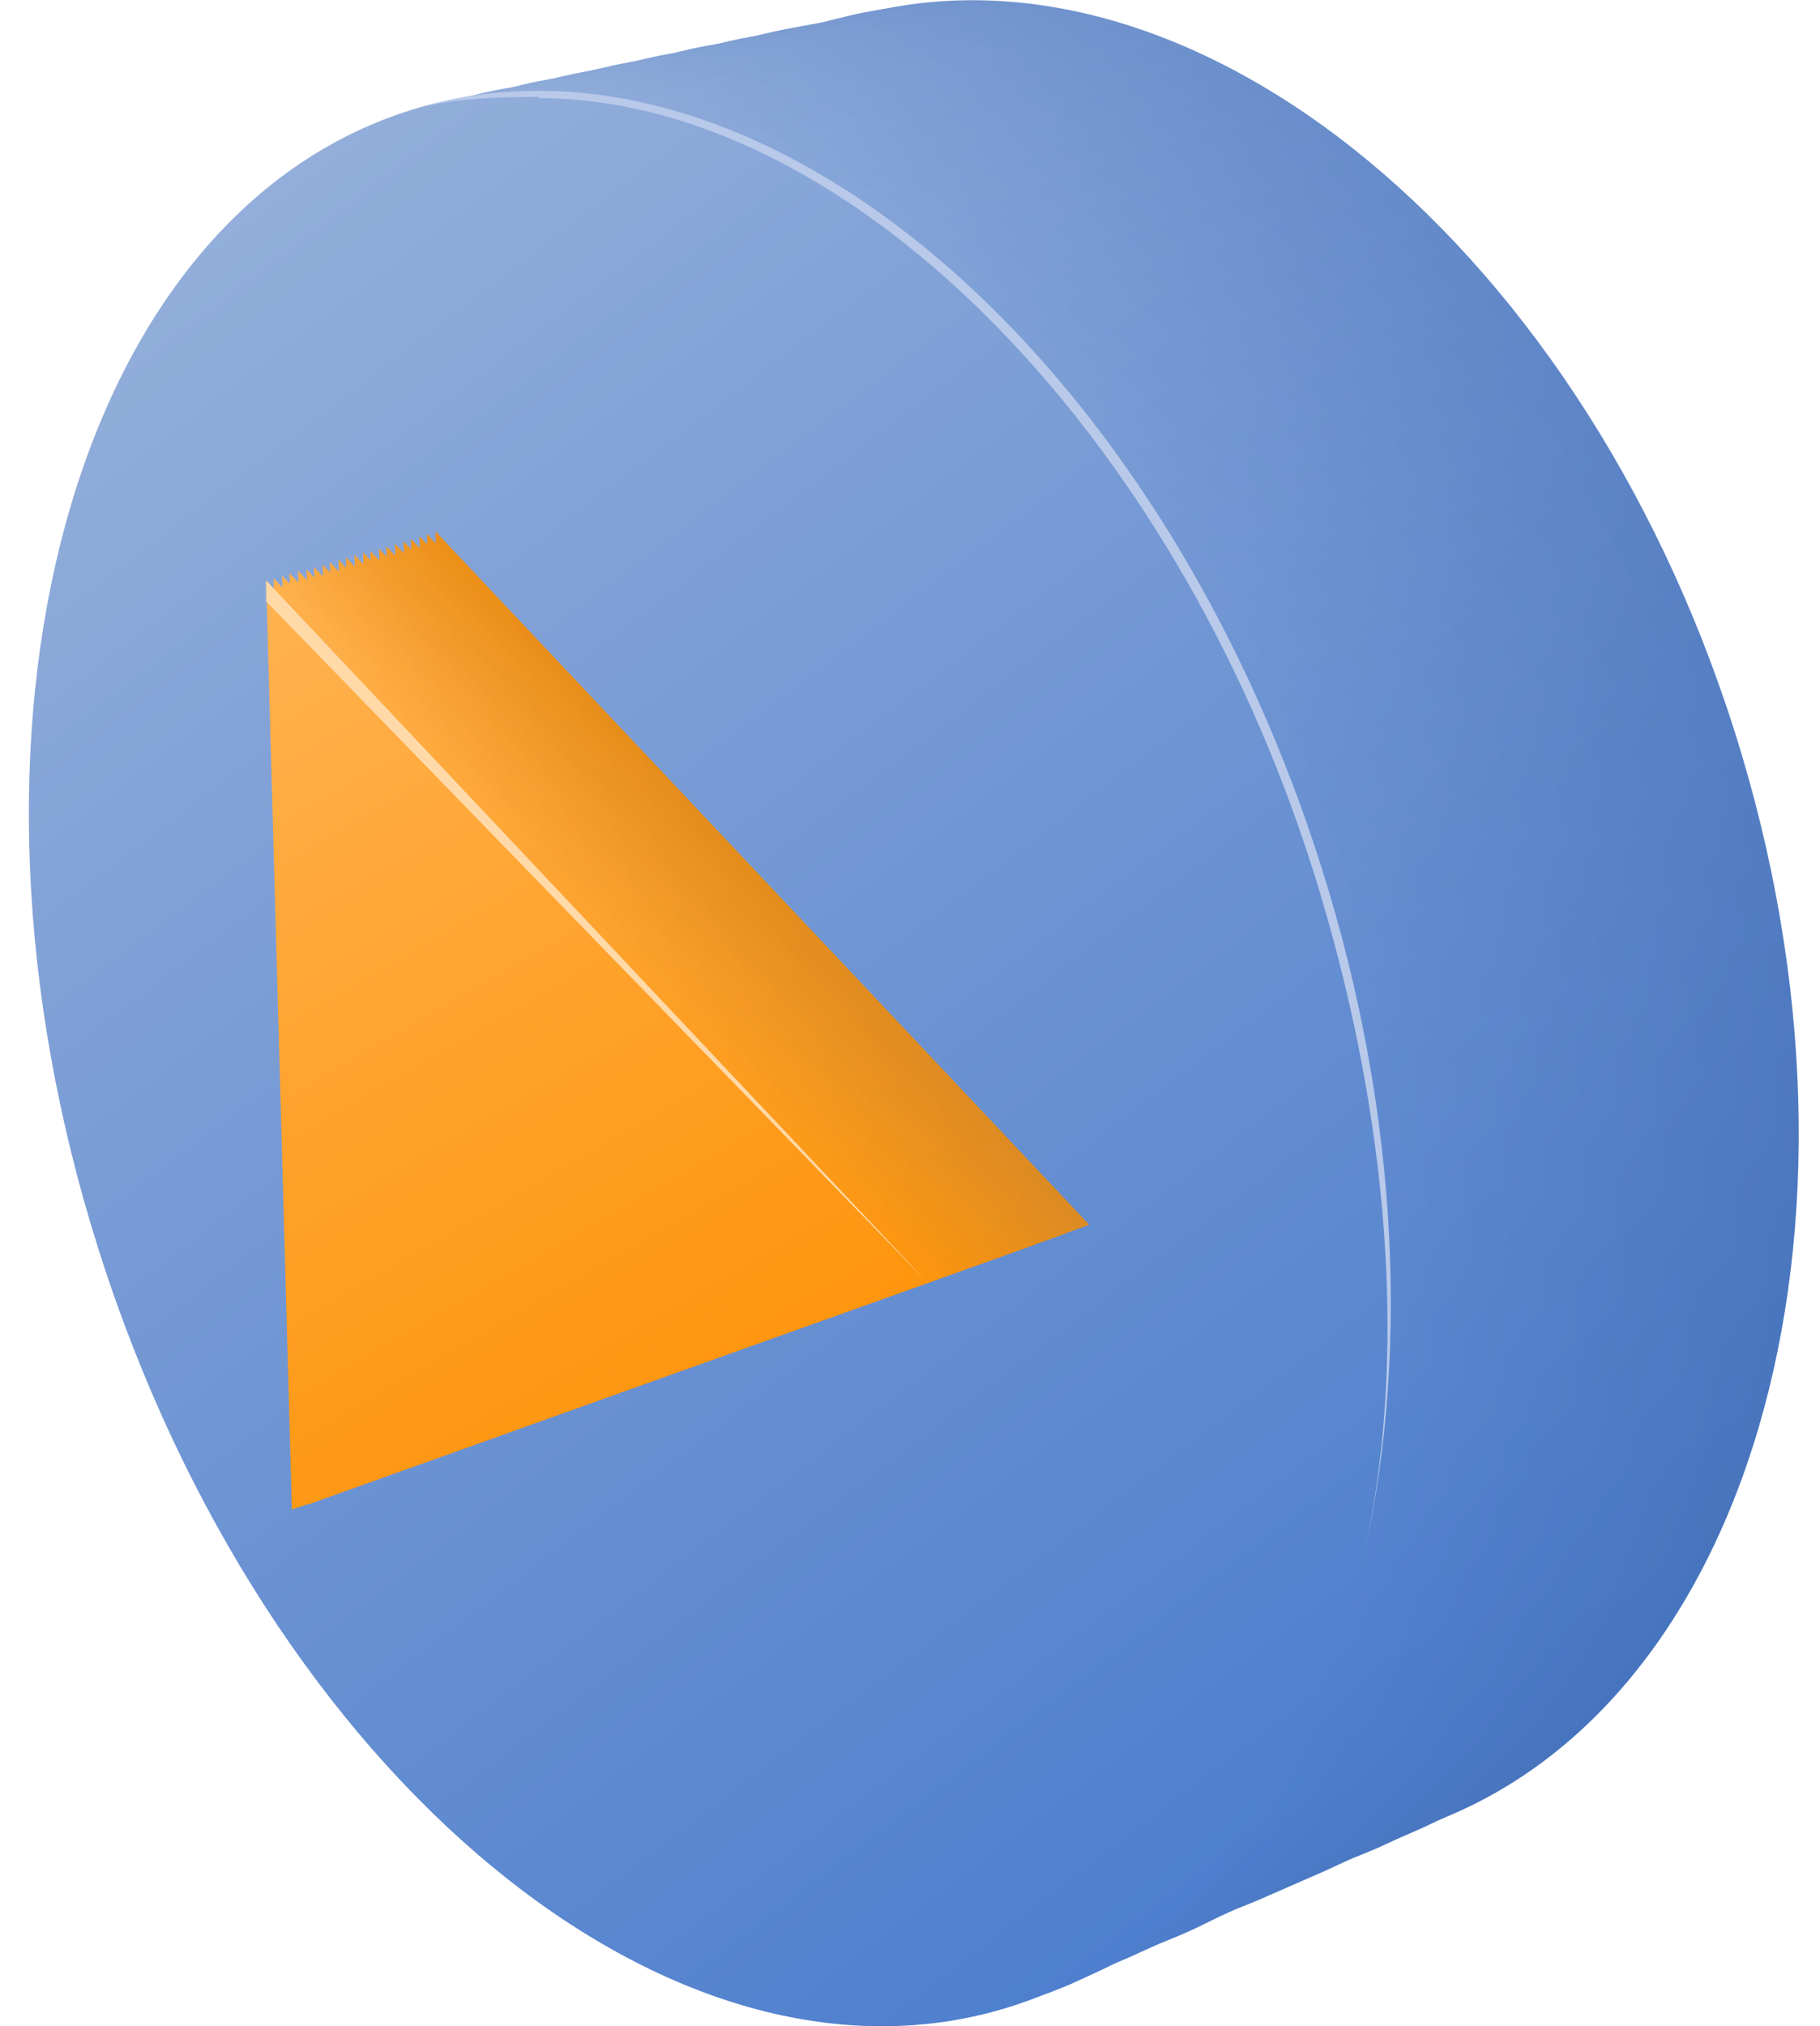 <svg width="124" height="138" viewBox="0 0 124 138" fill="none" xmlns="http://www.w3.org/2000/svg">
<g clip-path="url(#clip0)">
<path d="M118.184 49.817C128.967 83.836 119.103 117.354 96.117 124.626C73.131 131.898 45.799 110.25 35.016 76.23C24.234 42.211 34.097 8.693 57.083 1.421C80.069 -5.851 107.401 15.798 118.184 49.817Z" fill="url(#paint0_linear)"/>
<path d="M116.847 50.235C127.629 84.338 117.766 117.856 94.78 125.211C71.794 132.483 44.378 110.751 33.595 76.648C22.813 42.545 32.676 8.944 55.662 1.672C78.648 -5.6 106.064 16.132 116.847 50.235Z" fill="url(#paint1_linear)"/>
<path d="M115.509 50.736C126.376 84.923 116.512 118.525 93.526 125.796C70.54 133.068 43.124 111.253 32.342 77.066C21.559 42.88 31.339 9.278 54.325 2.006C77.311 -5.266 104.643 16.55 115.509 50.736Z" fill="url(#paint2_linear)"/>
<path d="M114.172 51.154C125.038 85.425 115.175 119.11 92.189 126.382C69.203 133.654 41.787 111.754 30.921 77.567C20.055 43.381 29.918 9.612 52.904 2.34C75.89 -4.932 103.306 16.884 114.172 51.154Z" fill="url(#paint3_linear)"/>
<path d="M112.835 51.572C123.701 85.926 113.921 119.611 90.935 126.967C67.949 134.322 40.533 112.256 29.583 77.902C18.634 43.548 28.497 9.863 51.483 2.591C74.469 -4.681 101.968 17.219 112.835 51.572Z" fill="url(#paint4_linear)"/>
<path d="M111.497 51.99C122.363 86.428 112.584 120.196 89.681 127.468C66.779 134.74 39.196 112.757 28.329 78.32C17.463 43.882 27.159 10.114 50.145 2.842C73.132 -4.43 100.548 17.553 111.497 51.99Z" fill="url(#paint5_linear)"/>
<path d="M110.16 52.408C121.11 86.929 111.33 120.781 88.344 128.053C65.358 135.325 37.858 113.259 26.909 78.821C15.959 44.384 25.738 10.448 48.724 3.176C71.71 -4.096 99.21 17.971 110.16 52.408Z" fill="url(#paint6_linear)"/>
<path d="M108.822 52.826C119.772 87.431 110.076 121.366 87.09 128.638C64.104 135.91 36.604 113.76 25.655 79.239C14.705 44.718 24.401 10.699 47.387 3.427C70.373 -3.845 97.873 18.305 108.822 52.826Z" fill="url(#paint7_linear)"/>
<path d="M107.485 53.328C118.435 88.016 108.739 121.952 85.753 129.223C62.767 136.495 35.267 114.345 24.234 79.657C13.2 44.969 22.98 11.033 45.966 3.761C68.952 -3.511 96.452 18.64 107.485 53.328Z" fill="url(#paint8_linear)"/>
<path d="M106.064 53.746C117.098 88.434 107.402 122.537 84.415 129.809C61.429 137.081 33.93 114.847 22.896 80.075C11.863 45.303 21.559 11.284 44.545 4.012C67.531 -3.26 95.115 18.974 106.064 53.746Z" fill="url(#paint9_linear)"/>
<path d="M104.727 54.163C115.76 88.935 106.064 123.122 83.078 130.394C60.092 137.666 32.509 115.348 21.476 80.577C10.442 45.805 20.222 11.618 43.208 4.346C66.194 -2.926 93.694 19.392 104.727 54.163Z" fill="url(#paint10_linear)"/>
<path d="M103.389 54.581C114.423 89.437 104.81 123.623 81.824 130.895C58.838 138.251 31.255 115.85 20.222 80.995C9.188 46.139 18.801 11.869 41.787 4.597C64.773 -2.675 92.356 19.726 103.389 54.581Z" fill="url(#paint11_linear)"/>
<path d="M102.052 54.999C113.169 89.938 103.473 124.208 80.487 131.48C57.501 138.752 29.918 116.351 18.801 81.329C7.684 46.306 17.463 12.204 40.366 4.932C63.268 -2.34 91.019 20.061 102.052 54.999Z" fill="url(#paint12_linear)"/>
<path d="M100.715 55.417C111.832 90.44 102.219 124.793 79.233 132.065C56.247 139.337 28.664 116.853 17.547 81.83C6.43 46.808 16.042 12.454 39.028 5.182C62.014 -2.09 89.598 20.395 100.715 55.417Z" fill="url(#paint13_linear)"/>
<path d="M99.377 55.919C110.494 91.025 100.882 125.379 77.896 132.734C54.91 140.09 27.326 117.354 16.209 82.248C5.093 47.142 14.621 12.789 37.608 5.517C60.594 -1.755 88.26 20.729 99.377 55.919Z" fill="url(#paint14_linear)"/>
<path d="M98.04 56.337C109.157 91.526 99.628 125.964 76.642 133.236C53.656 140.508 25.989 117.856 14.872 82.666C3.755 47.477 13.284 13.039 36.27 5.767C59.256 -1.505 86.923 21.147 98.04 56.337Z" fill="url(#paint15_linear)"/>
<path d="M96.703 56.755C107.903 92.028 98.291 126.549 75.305 133.821C52.319 141.093 24.652 118.441 13.451 83.168C2.251 47.895 11.863 13.374 34.849 6.102C57.835 -1.17 85.502 21.482 96.703 56.755Z" fill="url(#paint16_linear)"/>
<path d="M95.365 57.173C106.566 92.529 97.037 127.05 74.051 134.406C51.065 141.761 23.398 118.942 12.197 83.586C0.997 48.229 10.526 13.708 33.512 6.353C56.498 -1.003 84.165 21.816 95.365 57.173Z" fill="url(#paint17_linear)"/>
<path d="M94.028 57.591C105.228 93.031 95.7 127.635 72.713 134.907C49.727 142.179 21.977 119.36 10.777 83.92C-0.424 48.48 9.105 13.959 32.091 6.687C55.077 -0.585 82.744 22.15 94.028 57.591Z" fill="url(#paint18_linear)"/>
<path d="M92.691 58.092C103.975 93.616 94.446 128.304 71.46 135.576C48.474 142.848 20.723 119.945 9.439 84.421C-1.845 48.898 7.684 14.21 30.67 6.938C53.656 -0.334 81.406 22.568 92.691 58.092Z" fill="url(#paint19_linear)"/>
<path d="M91.353 58.51C102.637 94.118 93.108 128.889 70.206 136.161C47.303 143.433 19.469 120.531 8.185 84.923C-3.099 49.316 6.346 14.544 29.332 7.272C52.319 1.33514e-05 80.069 22.902 91.353 58.51Z" fill="url(#paint20_linear)"/>
<path d="M90.016 58.928C101.3 94.619 91.855 129.391 68.868 136.663C45.883 143.935 18.132 120.949 6.764 85.257C-4.603 49.566 4.925 14.795 27.912 7.523C50.898 0.251 78.648 23.237 90.016 58.928Z" fill="url(#paint21_linear)"/>
<path d="M29.667 36.193L74.218 83.419L31.339 98.715L29.667 36.193Z" fill="url(#paint22_linear)"/>
<path d="M29.082 36.36L73.633 83.586L30.837 98.882L29.082 36.36Z" fill="url(#paint23_linear)"/>
<path d="M28.58 36.527L73.132 83.753L30.252 99.133L28.58 36.527Z" fill="url(#paint24_linear)"/>
<path d="M27.995 36.694L72.63 84.004L29.75 99.3L27.995 36.694Z" fill="url(#paint25_linear)"/>
<path d="M27.494 36.861L72.128 84.171L29.165 99.467L27.494 36.861Z" fill="url(#paint26_linear)"/>
<path d="M26.909 37.028L71.543 84.338L28.664 99.718L26.909 37.028Z" fill="url(#paint27_linear)"/>
<path d="M26.323 37.196L71.042 84.505L28.079 99.885L26.323 37.196Z" fill="url(#paint28_linear)"/>
<path d="M25.822 37.363L70.54 84.756L27.494 100.052L25.822 37.363Z" fill="url(#paint29_linear)"/>
<path d="M25.237 37.53L70.039 84.923L26.992 100.303L25.237 37.53Z" fill="url(#paint30_linear)"/>
<path d="M24.735 37.614L69.454 85.09L26.407 100.47L24.735 37.614Z" fill="url(#paint31_linear)"/>
<path d="M24.15 37.781L68.952 85.257L25.906 100.637L24.15 37.781Z" fill="url(#paint32_linear)"/>
<path d="M23.565 37.948L68.451 85.508L25.32 100.888L23.565 37.948Z" fill="url(#paint33_linear)"/>
<path d="M23.064 38.115L67.949 85.675L24.819 101.055L23.064 38.115Z" fill="url(#paint34_linear)"/>
<path d="M22.479 38.282L67.364 85.843L24.234 101.222L22.479 38.282Z" fill="url(#paint35_linear)"/>
<path d="M21.977 38.45L66.863 86.01L23.649 101.473L21.977 38.45Z" fill="url(#paint36_linear)"/>
<path d="M21.392 38.617L66.361 86.177L23.147 101.64L21.392 38.617Z" fill="url(#paint37_linear)"/>
<path d="M20.89 38.784L65.859 86.428L22.562 101.891L20.89 38.784Z" fill="url(#paint38_linear)"/>
<path d="M20.305 38.867L65.274 86.595L22.061 102.058L20.305 38.867Z" fill="url(#paint39_linear)"/>
<path d="M19.72 39.035L64.773 86.762L21.476 102.225L19.72 39.035Z" fill="url(#paint40_linear)"/>
<path d="M19.219 39.202L64.271 86.929L20.974 102.476L19.219 39.202Z" fill="url(#paint41_linear)"/>
<path d="M18.634 39.369L63.77 87.18L20.389 102.643L18.634 39.369Z" fill="url(#paint42_linear)"/>
<path d="M18.132 39.536L63.185 87.347L19.887 102.81L18.132 39.536Z" fill="url(#paint43_linear)"/>
<path d="M36.688 6.185V6.687C57.501 6.687 79.818 28.921 89.431 59.179C94.613 75.561 96.118 92.697 92.691 106.906C96.034 93.114 95.449 76.147 90.016 59.011C80.069 27.667 57.584 6.185 36.688 6.185C33.679 6.185 30.753 6.603 27.912 7.523C30.67 6.687 33.763 6.603 36.688 6.603V6.185Z" fill="#B8C9EA"/>
<path d="M63.185 87.347L18.132 40.957V39.536L63.185 87.347Z" fill="#FFD9A8"/>
</g>
<defs>
<linearGradient id="paint0_linear" x1="36.087" y1="19.578" x2="129.165" y2="90.65" gradientUnits="userSpaceOnUse">
<stop stop-color="#7899D0"/>
<stop offset="1" stop-color="#4774BE"/>
</linearGradient>
<linearGradient id="paint1_linear" x1="35.024" y1="19.301" x2="127.773" y2="91.879" gradientUnits="userSpaceOnUse">
<stop stop-color="#799AD0"/>
<stop offset="1" stop-color="#4775BF"/>
</linearGradient>
<linearGradient id="paint2_linear" x1="33.969" y1="19.033" x2="126.355" y2="93.128" gradientUnits="userSpaceOnUse">
<stop stop-color="#7B9BD1"/>
<stop offset="1" stop-color="#4875C0"/>
</linearGradient>
<linearGradient id="paint3_linear" x1="32.921" y1="18.763" x2="124.924" y2="94.387" gradientUnits="userSpaceOnUse">
<stop stop-color="#7C9CD1"/>
<stop offset="1" stop-color="#4876C0"/>
</linearGradient>
<linearGradient id="paint4_linear" x1="31.888" y1="18.503" x2="123.463" y2="95.665" gradientUnits="userSpaceOnUse">
<stop stop-color="#7D9DD2"/>
<stop offset="1" stop-color="#4876C1"/>
</linearGradient>
<linearGradient id="paint5_linear" x1="30.855" y1="18.248" x2="121.983" y2="96.959" gradientUnits="userSpaceOnUse">
<stop stop-color="#7E9ED2"/>
<stop offset="1" stop-color="#4977C2"/>
</linearGradient>
<linearGradient id="paint6_linear" x1="29.83" y1="17.991" x2="120.488" y2="98.261" gradientUnits="userSpaceOnUse">
<stop stop-color="#809FD3"/>
<stop offset="1" stop-color="#4977C3"/>
</linearGradient>
<linearGradient id="paint7_linear" x1="28.813" y1="17.746" x2="118.961" y2="99.582" gradientUnits="userSpaceOnUse">
<stop stop-color="#81A0D3"/>
<stop offset="1" stop-color="#4978C3"/>
</linearGradient>
<linearGradient id="paint8_linear" x1="27.803" y1="17.507" x2="117.41" y2="100.918" gradientUnits="userSpaceOnUse">
<stop stop-color="#82A1D4"/>
<stop offset="1" stop-color="#4A78C4"/>
</linearGradient>
<linearGradient id="paint9_linear" x1="26.809" y1="17.265" x2="115.841" y2="102.258" gradientUnits="userSpaceOnUse">
<stop stop-color="#84A2D4"/>
<stop offset="1" stop-color="#4A79C5"/>
</linearGradient>
<linearGradient id="paint10_linear" x1="25.814" y1="17.036" x2="114.238" y2="103.619" gradientUnits="userSpaceOnUse">
<stop stop-color="#85A3D5"/>
<stop offset="1" stop-color="#4A79C6"/>
</linearGradient>
<linearGradient id="paint11_linear" x1="24.827" y1="16.814" x2="112.608" y2="104.993" gradientUnits="userSpaceOnUse">
<stop stop-color="#86A4D5"/>
<stop offset="1" stop-color="#4B7AC6"/>
</linearGradient>
<linearGradient id="paint12_linear" x1="23.847" y1="16.589" x2="110.958" y2="106.371" gradientUnits="userSpaceOnUse">
<stop stop-color="#87A5D6"/>
<stop offset="1" stop-color="#4B7AC7"/>
</linearGradient>
<linearGradient id="paint13_linear" x1="22.883" y1="16.38" x2="109.271" y2="107.764" gradientUnits="userSpaceOnUse">
<stop stop-color="#89A6D6"/>
<stop offset="0.045" stop-color="#86A4D5"/>
<stop offset="1" stop-color="#4B7BC8"/>
</linearGradient>
<linearGradient id="paint14_linear" x1="21.918" y1="16.177" x2="107.552" y2="109.17" gradientUnits="userSpaceOnUse">
<stop stop-color="#8AA7D7"/>
<stop offset="0.11" stop-color="#83A2D5"/>
<stop offset="1" stop-color="#4C7BC9"/>
</linearGradient>
<linearGradient id="paint15_linear" x1="20.959" y1="15.972" x2="105.811" y2="110.579" gradientUnits="userSpaceOnUse">
<stop stop-color="#8BA8D7"/>
<stop offset="0.178" stop-color="#7FA0D4"/>
<stop offset="1" stop-color="#4C7CC9"/>
</linearGradient>
<linearGradient id="paint16_linear" x1="20.008" y1="15.784" x2="104.029" y2="112.002" gradientUnits="userSpaceOnUse">
<stop stop-color="#8DA9D8"/>
<stop offset="0.248" stop-color="#7C9DD4"/>
<stop offset="1" stop-color="#4C7CCA"/>
</linearGradient>
<linearGradient id="paint17_linear" x1="19.075" y1="15.603" x2="102.217" y2="113.43" gradientUnits="userSpaceOnUse">
<stop stop-color="#8EAAD8"/>
<stop offset="0.289" stop-color="#7A9CD4"/>
<stop offset="1" stop-color="#4D7DCB"/>
</linearGradient>
<linearGradient id="paint18_linear" x1="18.138" y1="15.419" x2="100.377" y2="114.861" gradientUnits="userSpaceOnUse">
<stop stop-color="#8FABD9"/>
<stop offset="0.335" stop-color="#789BD4"/>
<stop offset="1" stop-color="#4D7DCC"/>
</linearGradient>
<linearGradient id="paint19_linear" x1="17.208" y1="15.254" x2="98.493" y2="116.305" gradientUnits="userSpaceOnUse">
<stop stop-color="#90ACD9"/>
<stop offset="0.375" stop-color="#769AD4"/>
<stop offset="1" stop-color="#4D7ECC"/>
</linearGradient>
<linearGradient id="paint20_linear" x1="16.284" y1="15.098" x2="96.574" y2="117.753" gradientUnits="userSpaceOnUse">
<stop stop-color="#92ADDA"/>
<stop offset="0.411" stop-color="#7599D4"/>
<stop offset="1" stop-color="#4E7ECD"/>
</linearGradient>
<linearGradient id="paint21_linear" x1="15.38" y1="14.938" x2="94.632" y2="119.194" gradientUnits="userSpaceOnUse">
<stop stop-color="#93AEDA"/>
<stop offset="0.444" stop-color="#7398D4"/>
<stop offset="1" stop-color="#4E7FCE"/>
</linearGradient>
<linearGradient id="paint22_linear" x1="23.257" y1="39.921" x2="54.819" y2="94.587" gradientUnits="userSpaceOnUse">
<stop stop-color="#EC8F17"/>
<stop offset="1" stop-color="#DB8B23"/>
</linearGradient>
<linearGradient id="paint23_linear" x1="22.703" y1="40.081" x2="54.285" y2="94.782" gradientUnits="userSpaceOnUse">
<stop stop-color="#ED911A"/>
<stop offset="1" stop-color="#DD8B22"/>
</linearGradient>
<linearGradient id="paint24_linear" x1="22.149" y1="40.241" x2="53.751" y2="94.976" gradientUnits="userSpaceOnUse">
<stop stop-color="#EE921D"/>
<stop offset="1" stop-color="#DE8C21"/>
</linearGradient>
<linearGradient id="paint25_linear" x1="21.595" y1="40.401" x2="53.217" y2="95.171" gradientUnits="userSpaceOnUse">
<stop stop-color="#EF941F"/>
<stop offset="1" stop-color="#E08C20"/>
</linearGradient>
<linearGradient id="paint26_linear" x1="21.041" y1="40.561" x2="52.682" y2="95.365" gradientUnits="userSpaceOnUse">
<stop stop-color="#F09622"/>
<stop offset="1" stop-color="#E28D1F"/>
</linearGradient>
<linearGradient id="paint27_linear" x1="20.487" y1="40.721" x2="52.148" y2="95.559" gradientUnits="userSpaceOnUse">
<stop stop-color="#F19825"/>
<stop offset="1" stop-color="#E38D1E"/>
</linearGradient>
<linearGradient id="paint28_linear" x1="19.933" y1="40.881" x2="51.614" y2="95.754" gradientUnits="userSpaceOnUse">
<stop stop-color="#F19928"/>
<stop offset="1" stop-color="#E58E1D"/>
</linearGradient>
<linearGradient id="paint29_linear" x1="19.38" y1="41.041" x2="51.08" y2="95.948" gradientUnits="userSpaceOnUse">
<stop stop-color="#F29B2A"/>
<stop offset="1" stop-color="#E78E1C"/>
</linearGradient>
<linearGradient id="paint30_linear" x1="18.825" y1="41.201" x2="50.546" y2="96.142" gradientUnits="userSpaceOnUse">
<stop stop-color="#F39D2D"/>
<stop offset="1" stop-color="#E88F1B"/>
</linearGradient>
<linearGradient id="paint31_linear" x1="18.271" y1="41.361" x2="50.012" y2="96.337" gradientUnits="userSpaceOnUse">
<stop stop-color="#F49E30"/>
<stop offset="1" stop-color="#EA8F1A"/>
</linearGradient>
<linearGradient id="paint32_linear" x1="17.718" y1="41.521" x2="49.478" y2="96.531" gradientUnits="userSpaceOnUse">
<stop stop-color="#F5A033"/>
<stop offset="1" stop-color="#EC9019"/>
</linearGradient>
<linearGradient id="paint33_linear" x1="17.163" y1="41.681" x2="48.944" y2="96.726" gradientUnits="userSpaceOnUse">
<stop stop-color="#F6A235"/>
<stop offset="1" stop-color="#ED9017"/>
</linearGradient>
<linearGradient id="paint34_linear" x1="16.609" y1="41.841" x2="48.409" y2="96.92" gradientUnits="userSpaceOnUse">
<stop stop-color="#F7A438"/>
<stop offset="1" stop-color="#EF9116"/>
</linearGradient>
<linearGradient id="paint35_linear" x1="16.055" y1="42.001" x2="47.875" y2="97.114" gradientUnits="userSpaceOnUse">
<stop stop-color="#F8A53B"/>
<stop offset="0.032" stop-color="#F8A43A"/>
<stop offset="1" stop-color="#F19115"/>
</linearGradient>
<linearGradient id="paint36_linear" x1="15.502" y1="42.161" x2="47.341" y2="97.309" gradientUnits="userSpaceOnUse">
<stop stop-color="#F9A73E"/>
<stop offset="0.118" stop-color="#F8A439"/>
<stop offset="1" stop-color="#F29214"/>
</linearGradient>
<linearGradient id="paint37_linear" x1="14.948" y1="42.321" x2="46.807" y2="97.503" gradientUnits="userSpaceOnUse">
<stop stop-color="#FAA940"/>
<stop offset="0.172" stop-color="#F9A538"/>
<stop offset="1" stop-color="#F49213"/>
</linearGradient>
<linearGradient id="paint38_linear" x1="14.394" y1="42.481" x2="46.273" y2="97.698" gradientUnits="userSpaceOnUse">
<stop stop-color="#FAAA43"/>
<stop offset="0.236" stop-color="#F9A437"/>
<stop offset="1" stop-color="#F69312"/>
</linearGradient>
<linearGradient id="paint39_linear" x1="13.84" y1="42.641" x2="45.739" y2="97.892" gradientUnits="userSpaceOnUse">
<stop stop-color="#FBAC46"/>
<stop offset="0.289" stop-color="#FAA436"/>
<stop offset="1" stop-color="#F79311"/>
</linearGradient>
<linearGradient id="paint40_linear" x1="13.286" y1="42.801" x2="45.205" y2="98.086" gradientUnits="userSpaceOnUse">
<stop stop-color="#FCAE49"/>
<stop offset="0.336" stop-color="#FBA535"/>
<stop offset="1" stop-color="#F99410"/>
</linearGradient>
<linearGradient id="paint41_linear" x1="12.732" y1="42.961" x2="44.67" y2="98.281" gradientUnits="userSpaceOnUse">
<stop stop-color="#FDB04B"/>
<stop offset="0.367" stop-color="#FCA534"/>
<stop offset="1" stop-color="#FB940F"/>
</linearGradient>
<linearGradient id="paint42_linear" x1="12.178" y1="43.121" x2="44.136" y2="98.475" gradientUnits="userSpaceOnUse">
<stop stop-color="#FEB14E"/>
<stop offset="0.404" stop-color="#FDA533"/>
<stop offset="1" stop-color="#FC950E"/>
</linearGradient>
<linearGradient id="paint43_linear" x1="11.624" y1="43.281" x2="43.602" y2="98.669" gradientUnits="userSpaceOnUse">
<stop stop-color="#FFB351"/>
<stop offset="0.436" stop-color="#FFA532"/>
<stop offset="1" stop-color="#FE950D"/>
</linearGradient>
<clipPath id="clip0">
<rect width="124" height="138" fill="white"/>
</clipPath>
</defs>
</svg>
